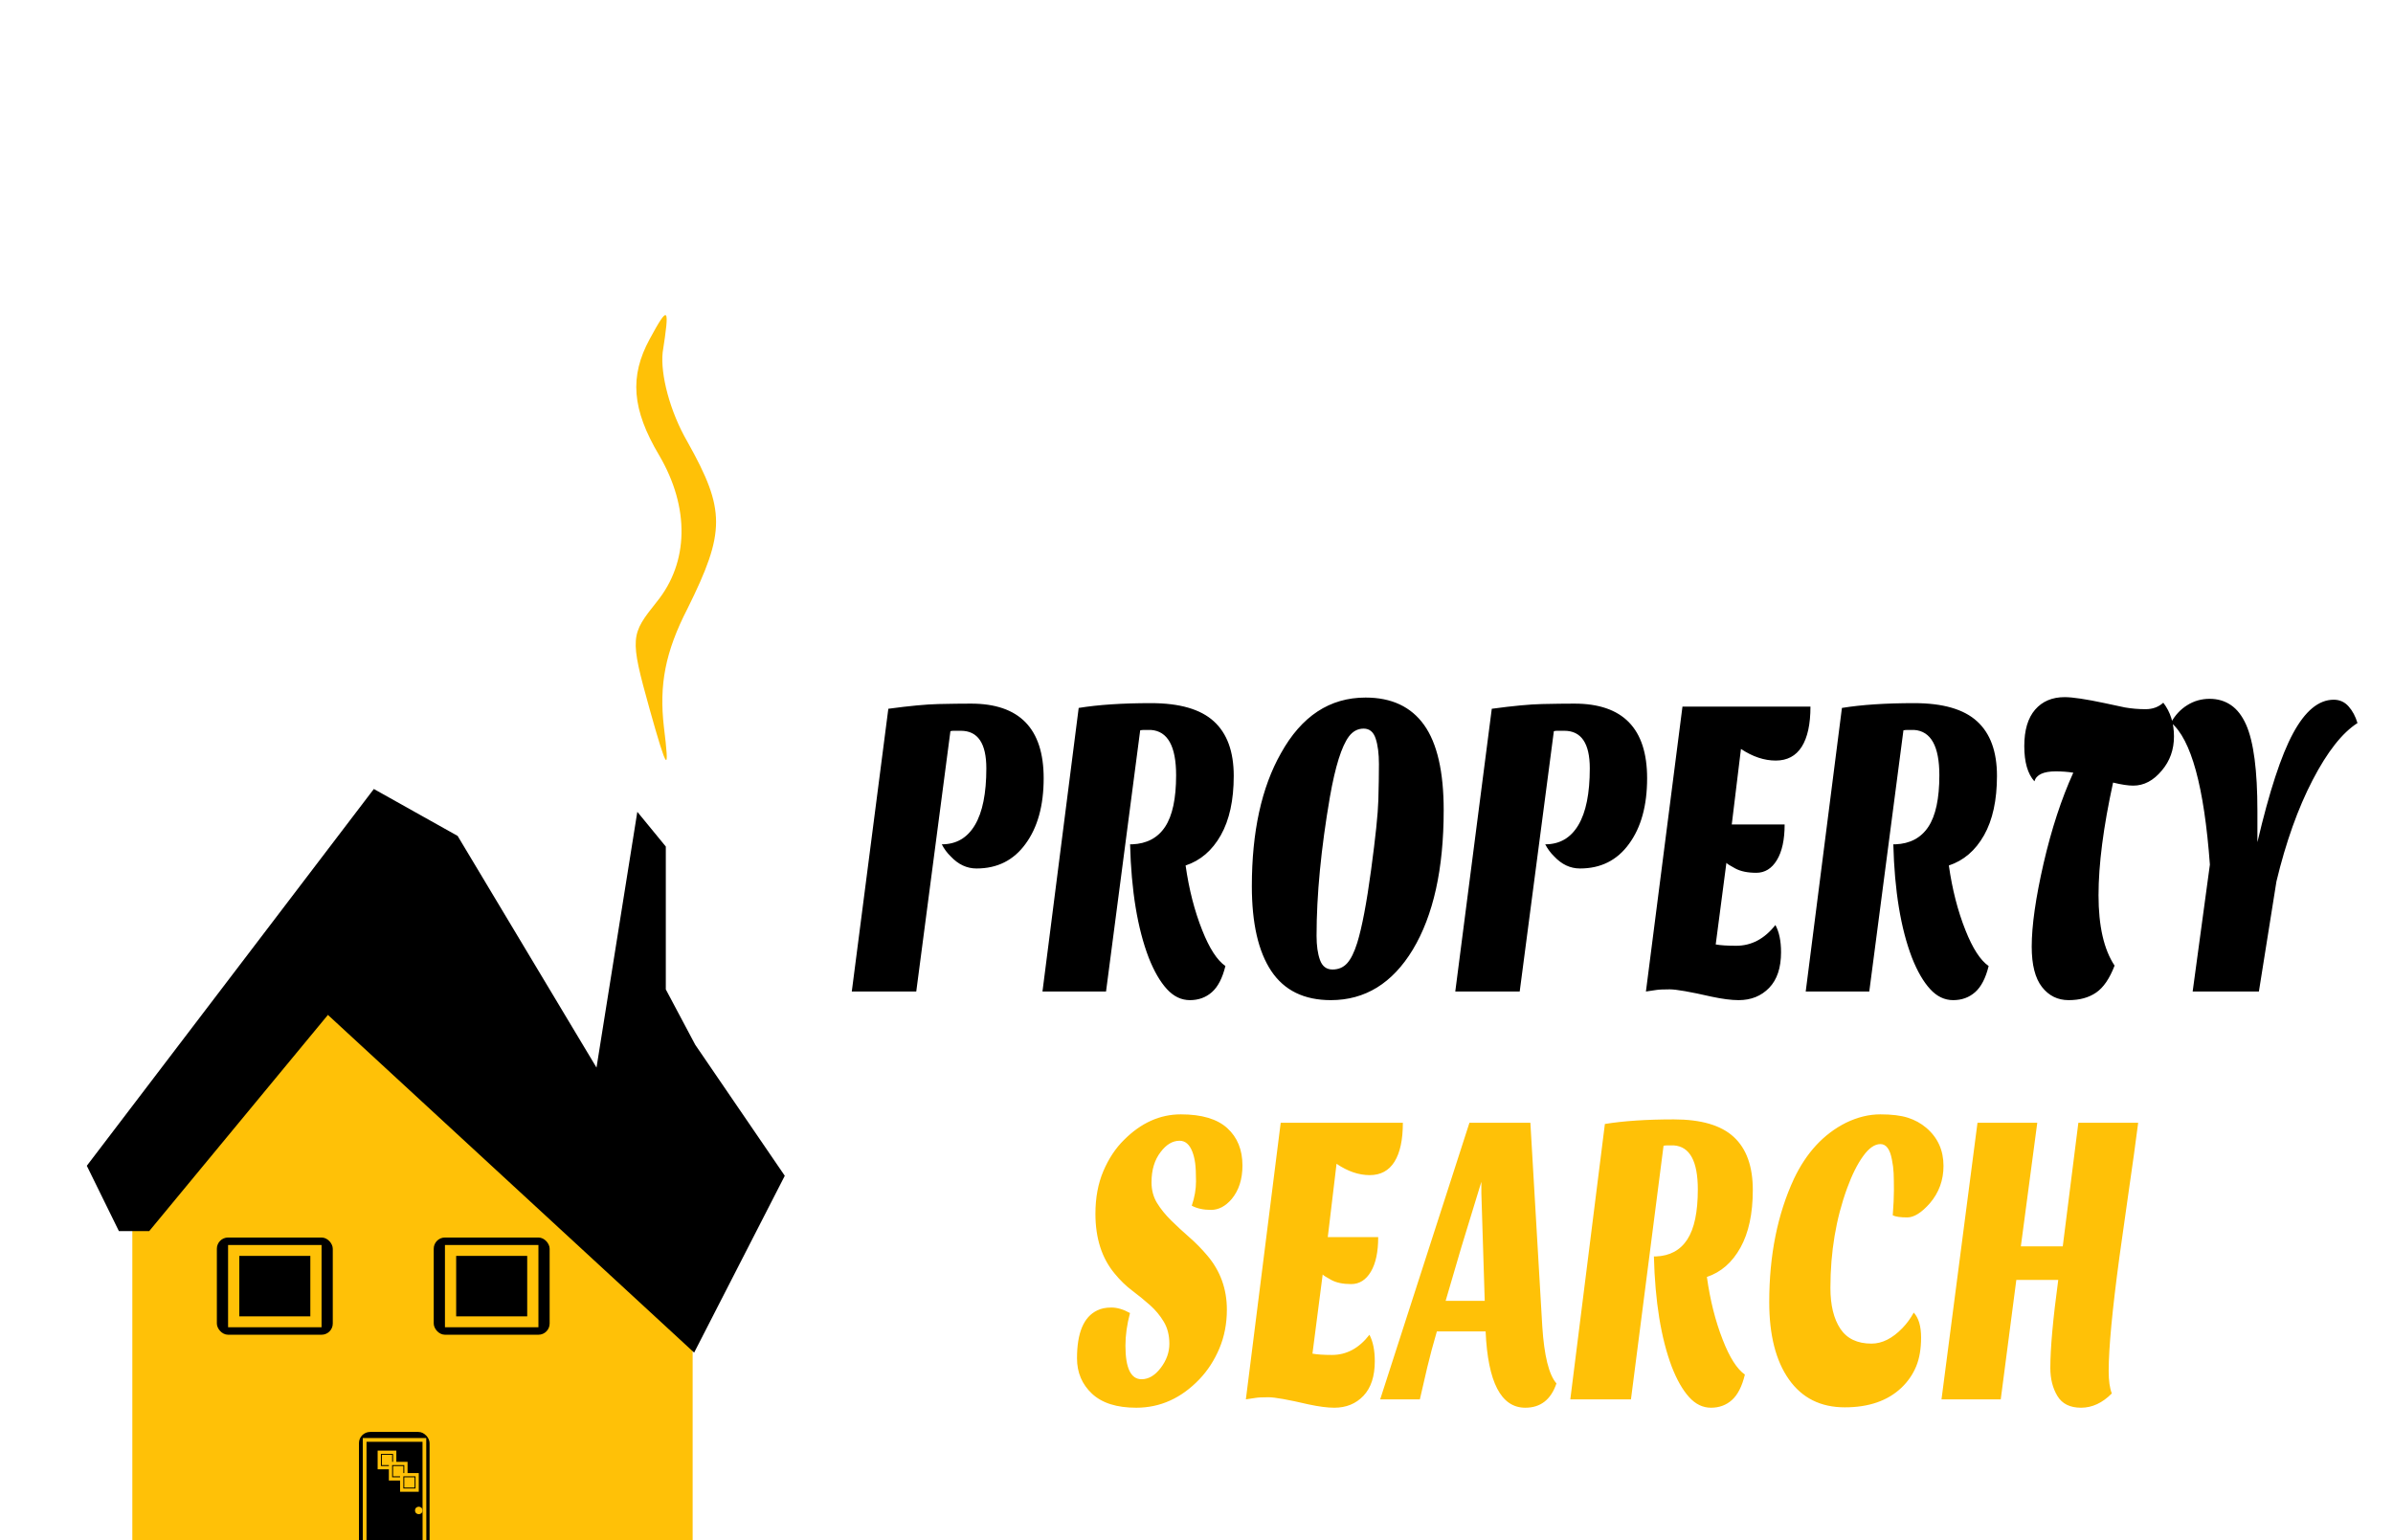 <svg width="640" height="412" viewBox="0 0 640 412" fill="none" xmlns="http://www.w3.org/2000/svg">
<g clip-path="url(#clip0_21_1400)">
<rect width="640" height="412" fill="white"/>
<g clip-path="url(#clip1_21_1400)" filter="url(#filter0_d_21_1400)">
<mask id="mask0_21_1400" style="mask-type:luminance" maskUnits="userSpaceOnUse" x="0" y="0" width="640" height="420">
<path d="M640 0H0V420H640V0Z" fill="white"/>
</mask>
<g mask="url(#mask0_21_1400)">
<path d="M173.738 86.724C168.343 96.677 168.978 105.459 176.277 117.753C184.529 131.804 184.211 146.441 175.643 156.979C168.661 165.76 168.343 166.346 173.738 185.666C178.499 202.644 179.133 203.229 177.547 190.35C176.277 179.226 177.864 170.444 183.894 158.735C194.049 138.244 194.049 132.39 183.894 114.24C179.133 106.044 176.595 96.091 177.229 90.237C179.133 77.942 178.816 77.357 173.738 86.724Z" fill="#FFC107"/>
<g filter="url(#filter1_d_21_1400)">
<g filter="url(#filter2_d_21_1400)">
<path d="M305.733 313.49C306.491 311.248 306.87 309.082 306.87 306.992C306.87 304.901 306.795 303.278 306.645 302.122C306.487 300.955 306.234 299.927 305.887 299.04C305.129 297.09 303.992 296.115 302.477 296.115C300.606 296.115 298.912 297.125 297.397 299.145C295.779 301.235 294.969 303.927 294.969 307.22C294.969 309.309 295.463 311.16 296.45 312.771C297.436 314.371 298.688 315.919 300.203 317.413C301.719 318.907 303.333 320.402 305.046 321.897C306.767 323.392 308.386 325.038 309.901 326.836C313.382 330.946 315.123 335.763 315.123 341.286C315.123 345.023 314.456 348.479 313.122 351.655C311.78 354.831 310 357.581 307.782 359.904C302.926 364.983 297.29 367.523 290.872 367.523C285.67 367.523 281.731 366.274 279.055 363.775C276.379 361.264 275.041 358.106 275.041 354.299C275.041 347.492 276.833 343.23 280.417 341.514C281.427 340.988 282.702 340.725 284.242 340.725C285.789 340.725 287.446 341.216 289.215 342.196C288.402 345.256 287.995 348.169 287.995 350.937C287.995 356.915 289.436 359.904 292.317 359.904C294.188 359.904 295.893 358.894 297.433 356.874C298.972 354.854 299.741 352.706 299.741 350.428C299.741 348.152 299.248 346.19 298.261 344.543C297.282 342.897 296.059 341.42 294.591 340.112C293.122 338.805 291.543 337.514 289.854 336.242C288.165 334.981 286.586 333.451 285.118 331.652C281.684 327.542 279.967 322.2 279.967 315.626C279.967 311.364 280.674 307.57 282.086 304.242C283.5 300.914 285.343 298.13 287.616 295.887C292.163 291.333 297.227 289.057 302.808 289.057C308.397 289.057 312.541 290.288 315.241 292.752C317.941 295.216 319.291 298.544 319.291 302.735C319.291 306.39 318.332 309.38 316.414 311.703C314.748 313.642 312.905 314.611 310.884 314.611C308.863 314.611 307.146 314.237 305.733 313.49ZM353.251 348.011C354.206 349.81 354.683 352.168 354.683 355.087C354.683 359.116 353.673 362.199 351.652 364.335C349.632 366.461 347.03 367.523 343.849 367.523C342.034 367.523 339.737 367.225 336.958 366.63C331.495 365.357 327.931 364.721 326.265 364.721C324.6 364.721 323.439 364.779 322.784 364.896C322.129 365.001 321.269 365.129 320.203 365.281L329.521 291.298H362.191C362.191 295.852 361.445 299.326 359.953 301.72C358.461 304.114 356.251 305.311 353.322 305.311C350.393 305.311 347.437 304.3 344.453 302.28L342.109 321.897H355.595C355.595 325.855 354.941 328.938 353.63 331.144C352.312 333.351 350.555 334.455 348.361 334.455C346.158 334.455 344.378 334.082 343.02 333.334C341.654 332.587 340.897 332.102 340.747 331.88L338.012 353.056C339.227 353.289 340.972 353.406 343.245 353.406C347.137 353.406 350.472 351.608 353.251 348.011ZM394.932 367.523C388.458 367.523 384.922 360.721 384.322 347.118H371.285C370.275 350.563 369.414 353.78 368.704 356.769L366.738 365.281H356.128L380 291.298H396.293L399.478 345.77C399.983 353.616 401.246 358.701 403.267 361.025C401.799 365.357 399.021 367.523 394.932 367.523ZM377.798 324.699L373.63 338.939H384.085L383.185 310.127V307.097L377.798 324.699ZM423.196 365.281H406.974L416.221 291.631C421.227 290.814 427.376 290.405 434.67 290.405C441.972 290.405 447.316 291.976 450.703 295.117C454.089 298.246 455.782 302.969 455.782 309.286C455.782 315.603 454.681 320.741 452.479 324.699C450.284 328.658 447.293 331.273 443.503 332.546C444.364 338.746 445.777 344.351 447.742 349.36C449.566 354.066 451.539 357.166 453.663 358.66C452.905 361.802 451.752 364.067 450.205 365.457C448.666 366.834 446.799 367.523 444.605 367.523C442.402 367.523 440.444 366.571 438.731 364.668C437.01 362.765 435.467 360.056 434.102 356.541C431.228 348.916 429.638 339.091 429.33 327.064H429.862C433.604 326.912 436.407 325.394 438.27 322.51C440.14 319.637 441.076 315.177 441.076 309.129C441.076 301.574 438.929 297.65 434.634 297.358H432.964C432.515 297.358 432.164 297.394 431.911 297.463L423.196 365.281ZM498.825 342.074C500.135 343.498 500.79 345.723 500.79 348.747C500.79 351.771 500.348 354.352 499.464 356.489C498.58 358.613 497.281 360.5 495.568 362.146C491.881 365.661 486.818 367.418 480.376 367.418C473.935 367.418 468.957 364.931 465.445 359.956C461.932 354.982 460.176 348.088 460.176 339.271C460.176 326.789 462.374 315.808 466.771 306.326C470.102 299.297 474.747 294.288 480.708 291.298C483.794 289.804 486.853 289.057 489.884 289.057C492.916 289.057 495.367 289.354 497.238 289.95C499.101 290.545 500.743 291.444 502.164 292.647C505.242 295.262 506.782 298.66 506.782 302.84C506.782 306.658 505.57 309.987 503.147 312.824C500.92 315.358 498.899 316.625 497.084 316.625C495.26 316.625 493.97 316.438 493.212 316.065C493.417 313.378 493.52 311.16 493.52 309.409C493.52 307.645 493.496 306.128 493.449 304.855C493.393 303.593 493.239 302.362 492.987 301.159C492.482 298.392 491.459 297.008 489.92 297.008C488.381 297.008 486.841 298.077 485.302 300.213C483.755 302.338 482.326 305.193 481.016 308.778C478.032 316.928 476.539 325.826 476.539 335.47C476.539 340.095 477.424 343.738 479.192 346.4C480.96 349.051 483.739 350.376 487.528 350.376C490.362 350.376 493.117 348.993 495.793 346.225C496.953 345.034 497.964 343.65 498.825 342.074ZM535.352 356.874C535.352 351.643 536.061 343.796 537.473 333.334H526.26L522.092 365.281H506.249L515.876 291.298H531.861L527.468 324.366H538.679L542.852 291.298H558.847C558.138 296.833 557.329 302.701 556.419 308.901L553.838 327.169C551.918 341.368 550.96 351.567 550.96 357.768C550.96 360.313 551.241 362.292 551.801 363.705C549.273 366.251 546.533 367.523 543.571 367.523C540.62 367.523 538.509 366.478 537.251 364.387C535.986 362.298 535.352 359.793 535.352 356.874Z" fill="#FFC107"/>
</g>
</g>
<path d="M76.165 355.449V363C76.165 371.763 83.269 378.868 92.033 378.868V378.868V378.868C100.796 378.868 107.901 371.763 107.901 363V355.449V347.899C107.901 339.135 100.796 332.031 92.033 332.031V332.031V332.031C83.269 332.031 76.165 339.135 76.165 347.899V355.449Z" fill="black"/>
<path d="M91.085 330.427L87.65 334.113V359.916L91.085 363.602H121.996L125.431 359.916V334.113L121.996 330.427H91.085Z" fill="black" stroke="black"/>
<path d="M35.892 411.374V325.782V325.118H40.047L87.651 267.725L184.746 356.967V411.043L35.892 411.374Z" fill="#FFC107" stroke="#FFC107"/>
</g>
<path d="M259.666 184.196C272.639 184.196 279.126 190.851 279.126 204.16C279.126 211.472 277.508 217.325 274.272 221.719C271.095 226.101 266.726 228.293 261.166 228.293C258.578 228.293 256.276 227.213 254.261 225.054C253.305 224.135 252.511 223.06 251.878 221.831C255.747 221.831 258.699 220.115 260.736 216.684C262.773 213.263 263.792 208.207 263.792 201.514C263.792 194.811 261.516 191.46 256.964 191.46H255.055C254.739 191.46 254.449 191.497 254.184 191.573L245.05 261.198H227.808L237.581 185.575C243.244 184.805 247.719 184.383 251.007 184.309C254.287 184.233 257.173 184.196 259.666 184.196ZM295.805 261.198H278.806L288.492 185.351C293.735 184.496 300.181 184.068 307.83 184.068C315.485 184.068 321.086 185.687 324.631 188.927C328.183 192.155 329.959 197.024 329.959 203.535C329.959 210.034 328.804 215.326 326.495 219.41C324.193 223.483 321.057 226.177 317.085 227.491C317.99 233.873 319.471 239.646 321.531 244.81C323.443 249.653 325.51 252.844 327.731 254.383C326.936 257.622 325.73 259.952 324.112 261.375C322.502 262.796 320.545 263.507 318.243 263.507C315.934 263.507 313.882 262.524 312.088 260.557C310.286 258.6 308.668 255.81 307.234 252.186C304.219 244.34 302.553 234.221 302.237 221.831H302.788C306.708 221.67 309.646 220.11 311.603 217.149C313.566 214.188 314.548 209.591 314.548 203.358C314.548 195.586 312.298 191.546 307.797 191.236H306.043C305.572 191.236 305.204 191.273 304.939 191.347L295.805 261.198ZM334.802 233.024C334.802 218.475 337.394 206.624 342.579 197.474C348.087 187.543 355.633 182.576 365.216 182.576C372.158 182.576 377.376 185.019 380.869 189.905C384.362 194.79 386.109 202.39 386.109 212.707C386.109 228.411 383.355 240.843 377.846 250.005C372.397 259.006 365.09 263.507 355.927 263.507C348.779 263.507 343.469 260.909 339.997 255.714C336.534 250.519 334.802 242.955 334.802 233.024ZM355.684 209.131C353.302 222.986 352.11 235.376 352.11 246.301C352.11 248.92 352.415 251.074 353.025 252.764C353.636 254.463 354.75 255.313 356.368 255.313C357.979 255.313 359.288 254.752 360.296 253.63C361.303 252.517 362.204 250.69 362.998 248.145C364.27 243.997 365.502 237.514 366.693 228.694C367.885 219.885 368.532 213.653 368.635 209.997C368.738 206.341 368.79 203.128 368.79 200.359C368.79 197.581 368.499 195.309 367.918 193.545C367.337 191.77 366.267 190.882 364.708 190.882C363.142 190.882 361.829 191.577 360.77 192.967C358.813 195.586 357.118 200.974 355.684 209.131ZM421.057 184.196C434.03 184.196 440.516 190.851 440.516 204.16C440.516 211.472 438.902 217.325 435.673 221.719C432.497 226.101 428.128 228.293 422.568 228.293C419.972 228.293 417.667 227.213 415.651 225.054C414.702 224.135 413.908 223.06 413.268 221.831C417.137 221.831 420.09 220.115 422.127 216.684C424.164 213.263 425.183 208.207 425.183 201.514C425.183 194.811 422.907 191.46 418.354 191.46H416.446C416.129 191.46 415.839 191.497 415.574 191.573L406.44 261.198H389.209L398.972 185.575C404.642 184.805 409.117 184.383 412.397 184.309C415.685 184.233 418.571 184.196 421.057 184.196ZM474.824 243.415C475.832 245.264 476.335 247.69 476.335 250.695C476.335 254.853 475.277 258.028 473.158 260.22C471.04 262.411 468.315 263.507 464.984 263.507C463.072 263.507 460.66 263.197 457.747 262.577C452.033 261.273 448.301 260.621 446.551 260.621C444.807 260.621 443.59 260.68 442.899 260.797C442.208 260.915 441.307 261.048 440.197 261.198L449.97 184.998H484.201C484.201 189.691 483.422 193.272 481.862 195.741C480.296 198.2 477.979 199.429 474.913 199.429C471.839 199.429 468.739 198.393 465.613 196.319L463.153 216.523H477.295C477.295 220.597 476.604 223.771 475.222 226.048C473.846 228.315 472.007 229.448 469.705 229.448C467.404 229.448 465.536 229.063 464.101 228.293C462.675 227.524 461.88 227.022 461.719 226.786L458.862 248.611C460.134 248.845 461.961 248.963 464.344 248.963C468.419 248.963 471.912 247.114 474.824 243.415ZM499.932 261.198H482.932L492.618 185.351C497.862 184.496 504.308 184.068 511.956 184.068C519.612 184.068 525.212 185.687 528.757 188.927C532.311 192.155 534.083 197.024 534.083 203.535C534.083 210.034 532.93 215.326 530.624 219.41C528.318 223.483 525.183 226.177 521.212 227.491C522.116 233.873 523.598 239.646 525.657 244.81C527.572 249.653 529.635 252.844 531.856 254.383C531.063 257.622 529.857 259.952 528.238 261.375C526.63 262.796 524.672 263.507 522.37 263.507C520.061 263.507 518.008 262.524 516.214 260.557C514.412 258.6 512.794 255.81 511.36 252.186C508.345 244.34 506.679 234.221 506.363 221.831H506.915C510.835 221.67 513.773 220.11 515.729 217.149C517.693 214.188 518.674 209.591 518.674 203.358C518.674 195.586 516.424 191.546 511.923 191.236H510.169C509.699 191.236 509.33 191.273 509.066 191.347L499.932 261.198ZM544.09 204.978C542.287 202.968 541.388 199.83 541.388 195.565C541.388 191.289 542.355 188.034 544.291 185.8C546.222 183.576 548.856 182.464 552.188 182.464C554.304 182.464 557.879 182.999 562.91 184.068L568.315 185.222C570.119 185.532 571.954 185.687 573.832 185.687C575.715 185.687 577.291 185.11 578.566 183.955C580.47 186.425 581.422 189.429 581.422 192.967C581.422 196.506 580.338 199.547 578.169 202.092C575.937 204.785 573.393 206.132 570.531 206.132C569.156 206.132 567.358 205.86 565.136 205.314C562.545 217.17 561.243 227.213 561.243 235.445C561.243 243.687 562.677 249.962 565.538 254.271C564.211 257.734 562.571 260.14 560.603 261.486C558.646 262.833 556.197 263.507 553.257 263.507C550.321 263.507 547.941 262.331 546.111 259.979C544.286 257.638 543.376 254.041 543.376 249.187C543.376 243.575 544.434 236.151 546.55 226.915C548.671 217.753 551.315 209.671 554.494 202.669C552.955 202.433 551.395 202.316 549.803 202.316C546.523 202.316 544.619 203.204 544.09 204.978ZM586.42 261.198L591.027 227.251C589.493 206.395 586.024 193.732 580.629 189.264C581.739 187.264 583.194 185.709 584.997 184.597C586.796 183.474 588.785 182.913 590.953 182.913C593.122 182.913 595.026 183.474 596.666 184.597C598.305 185.709 599.654 187.457 600.717 189.84C602.732 194.384 603.737 202.081 603.737 212.932V221.254C606.916 207.709 610.09 198.008 613.268 192.149C616.5 186.153 620.123 183.154 624.148 183.154C625.735 183.154 627.058 183.747 628.115 184.934C629.179 186.131 629.972 187.617 630.501 189.391C626.428 192 622.43 197.077 618.51 204.625C614.591 212.173 611.359 221.216 608.826 231.757L604.134 261.198H586.42Z" fill="black"/>
<path d="M32.113 324.787H39.669L87.651 266.73L185.502 356.967L209.304 310.521L185.502 275.687L177.568 260.758V244.502V222.607L170.768 214.313L159.811 282.986L122.031 219.953L100.118 207.678L23.802 307.867L32.113 324.787Z" fill="black" stroke="black"/>
<rect x="116" y="327" width="31" height="26" rx="3" fill="black"/>
<path d="M121 330.413H120.5V330.913V349.087V349.587H121H142H142.5V349.087V330.913V330.413H142H121ZM141.5 348.587H121.5V331.413H141.5V348.587ZM143.5 350.5H119.5V329.5H143.5V350.5Z" fill="black" stroke="#FFC107"/>
<g clip-path="url(#clip2_21_1400)">
<rect x="96" y="379" width="18.89" height="33.175" rx="3" fill="black"/>
<path d="M97.526 410.137V381.137H113.5L113.526 410.137H97.526Z" stroke="#FFC107"/>
<circle cx="112" cy="400" r="1" fill="#FFC107"/>
<path d="M101 384H106V389H101V384Z" fill="#FFC107"/>
<path d="M102 388V385H105V388H102Z" stroke="black" stroke-width="0.25"/>
<path d="M104 387H109V392H104V387Z" fill="#FFC107"/>
<path d="M105 391V388H108V391H105Z" stroke="black" stroke-width="0.25"/>
<path d="M107 390H112V395H107V390Z" fill="#FFC107"/>
<path d="M108 394V391H111V394H108Z" stroke="black" stroke-width="0.25"/>
</g>
<rect x="58" y="327" width="31" height="26" rx="3" fill="black"/>
<path d="M63 330.413H62.5V330.913V349.087V349.587H63H84H84.5V349.087V330.913V330.413H84H63ZM83.5 348.587H63.5V331.413H83.5V348.587ZM85.5 350.5H61.5V329.5H85.5V350.5Z" fill="black" stroke="#FFC107"/>
</g>
</g>
<defs>
<filter id="filter0_d_21_1400" x="-4" y="0" width="648" height="428" filterUnits="userSpaceOnUse" color-interpolation-filters="sRGB">
<feFlood flood-opacity="0" result="BackgroundImageFix"/>
<feColorMatrix in="SourceAlpha" type="matrix" values="0 0 0 0 0 0 0 0 0 0 0 0 0 0 0 0 0 0 127 0" result="hardAlpha"/>
<feOffset dy="4"/>
<feGaussianBlur stdDeviation="2"/>
<feComposite in2="hardAlpha" operator="out"/>
<feColorMatrix type="matrix" values="0 0 0 0 0 0 0 0 0 0 0 0 0 0 0 0 0 0 0.25 0"/>
<feBlend mode="normal" in2="BackgroundImageFix" result="effect1_dropShadow_21_1400"/>
<feBlend mode="normal" in="SourceGraphic" in2="effect1_dropShadow_21_1400" result="shape"/>
</filter>
<filter id="filter1_d_21_1400" x="275.041" y="289.057" width="285.806" height="80.467" filterUnits="userSpaceOnUse" color-interpolation-filters="sRGB">
<feFlood flood-opacity="0" result="BackgroundImageFix"/>
<feColorMatrix in="SourceAlpha" type="matrix" values="0 0 0 0 0 0 0 0 0 0 0 0 0 0 0 0 0 0 127 0" result="hardAlpha"/>
<feOffset dx="1" dy="1"/>
<feGaussianBlur stdDeviation="0.5"/>
<feColorMatrix type="matrix" values="0 0 0 0 0.267 0 0 0 0 0.267 0 0 0 0 0.267 0 0 0 1 0"/>
<feBlend mode="normal" in2="BackgroundImageFix" result="effect1_dropShadow_21_1400"/>
<feBlend mode="normal" in="SourceGraphic" in2="effect1_dropShadow_21_1400" result="shape"/>
</filter>
<filter id="filter2_d_21_1400" x="275.041" y="289.057" width="299.806" height="86.467" filterUnits="userSpaceOnUse" color-interpolation-filters="sRGB">
<feFlood flood-opacity="0" result="BackgroundImageFix"/>
<feColorMatrix in="SourceAlpha" type="matrix" values="0 0 0 0 0 0 0 0 0 0 0 0 0 0 0 0 0 0 127 0" result="hardAlpha"/>
<feOffset dx="12" dy="4"/>
<feGaussianBlur stdDeviation="2"/>
<feComposite in2="hardAlpha" operator="out"/>
<feColorMatrix type="matrix" values="0 0 0 0 0 0 0 0 0 0 0 0 0 0 0 0 0 0 0.75 0"/>
<feBlend mode="normal" in2="BackgroundImageFix" result="effect1_dropShadow_21_1400"/>
<feBlend mode="normal" in="SourceGraphic" in2="effect1_dropShadow_21_1400" result="shape"/>
</filter>
<clipPath id="clip0_21_1400">
<rect width="640" height="412" fill="white"/>
</clipPath>
<clipPath id="clip1_21_1400">
<rect width="640" height="420" fill="white"/>
</clipPath>
<clipPath id="clip2_21_1400">
<rect x="96" y="379" width="18.89" height="33.175" rx="3" fill="white"/>
</clipPath>
</defs>
</svg>
